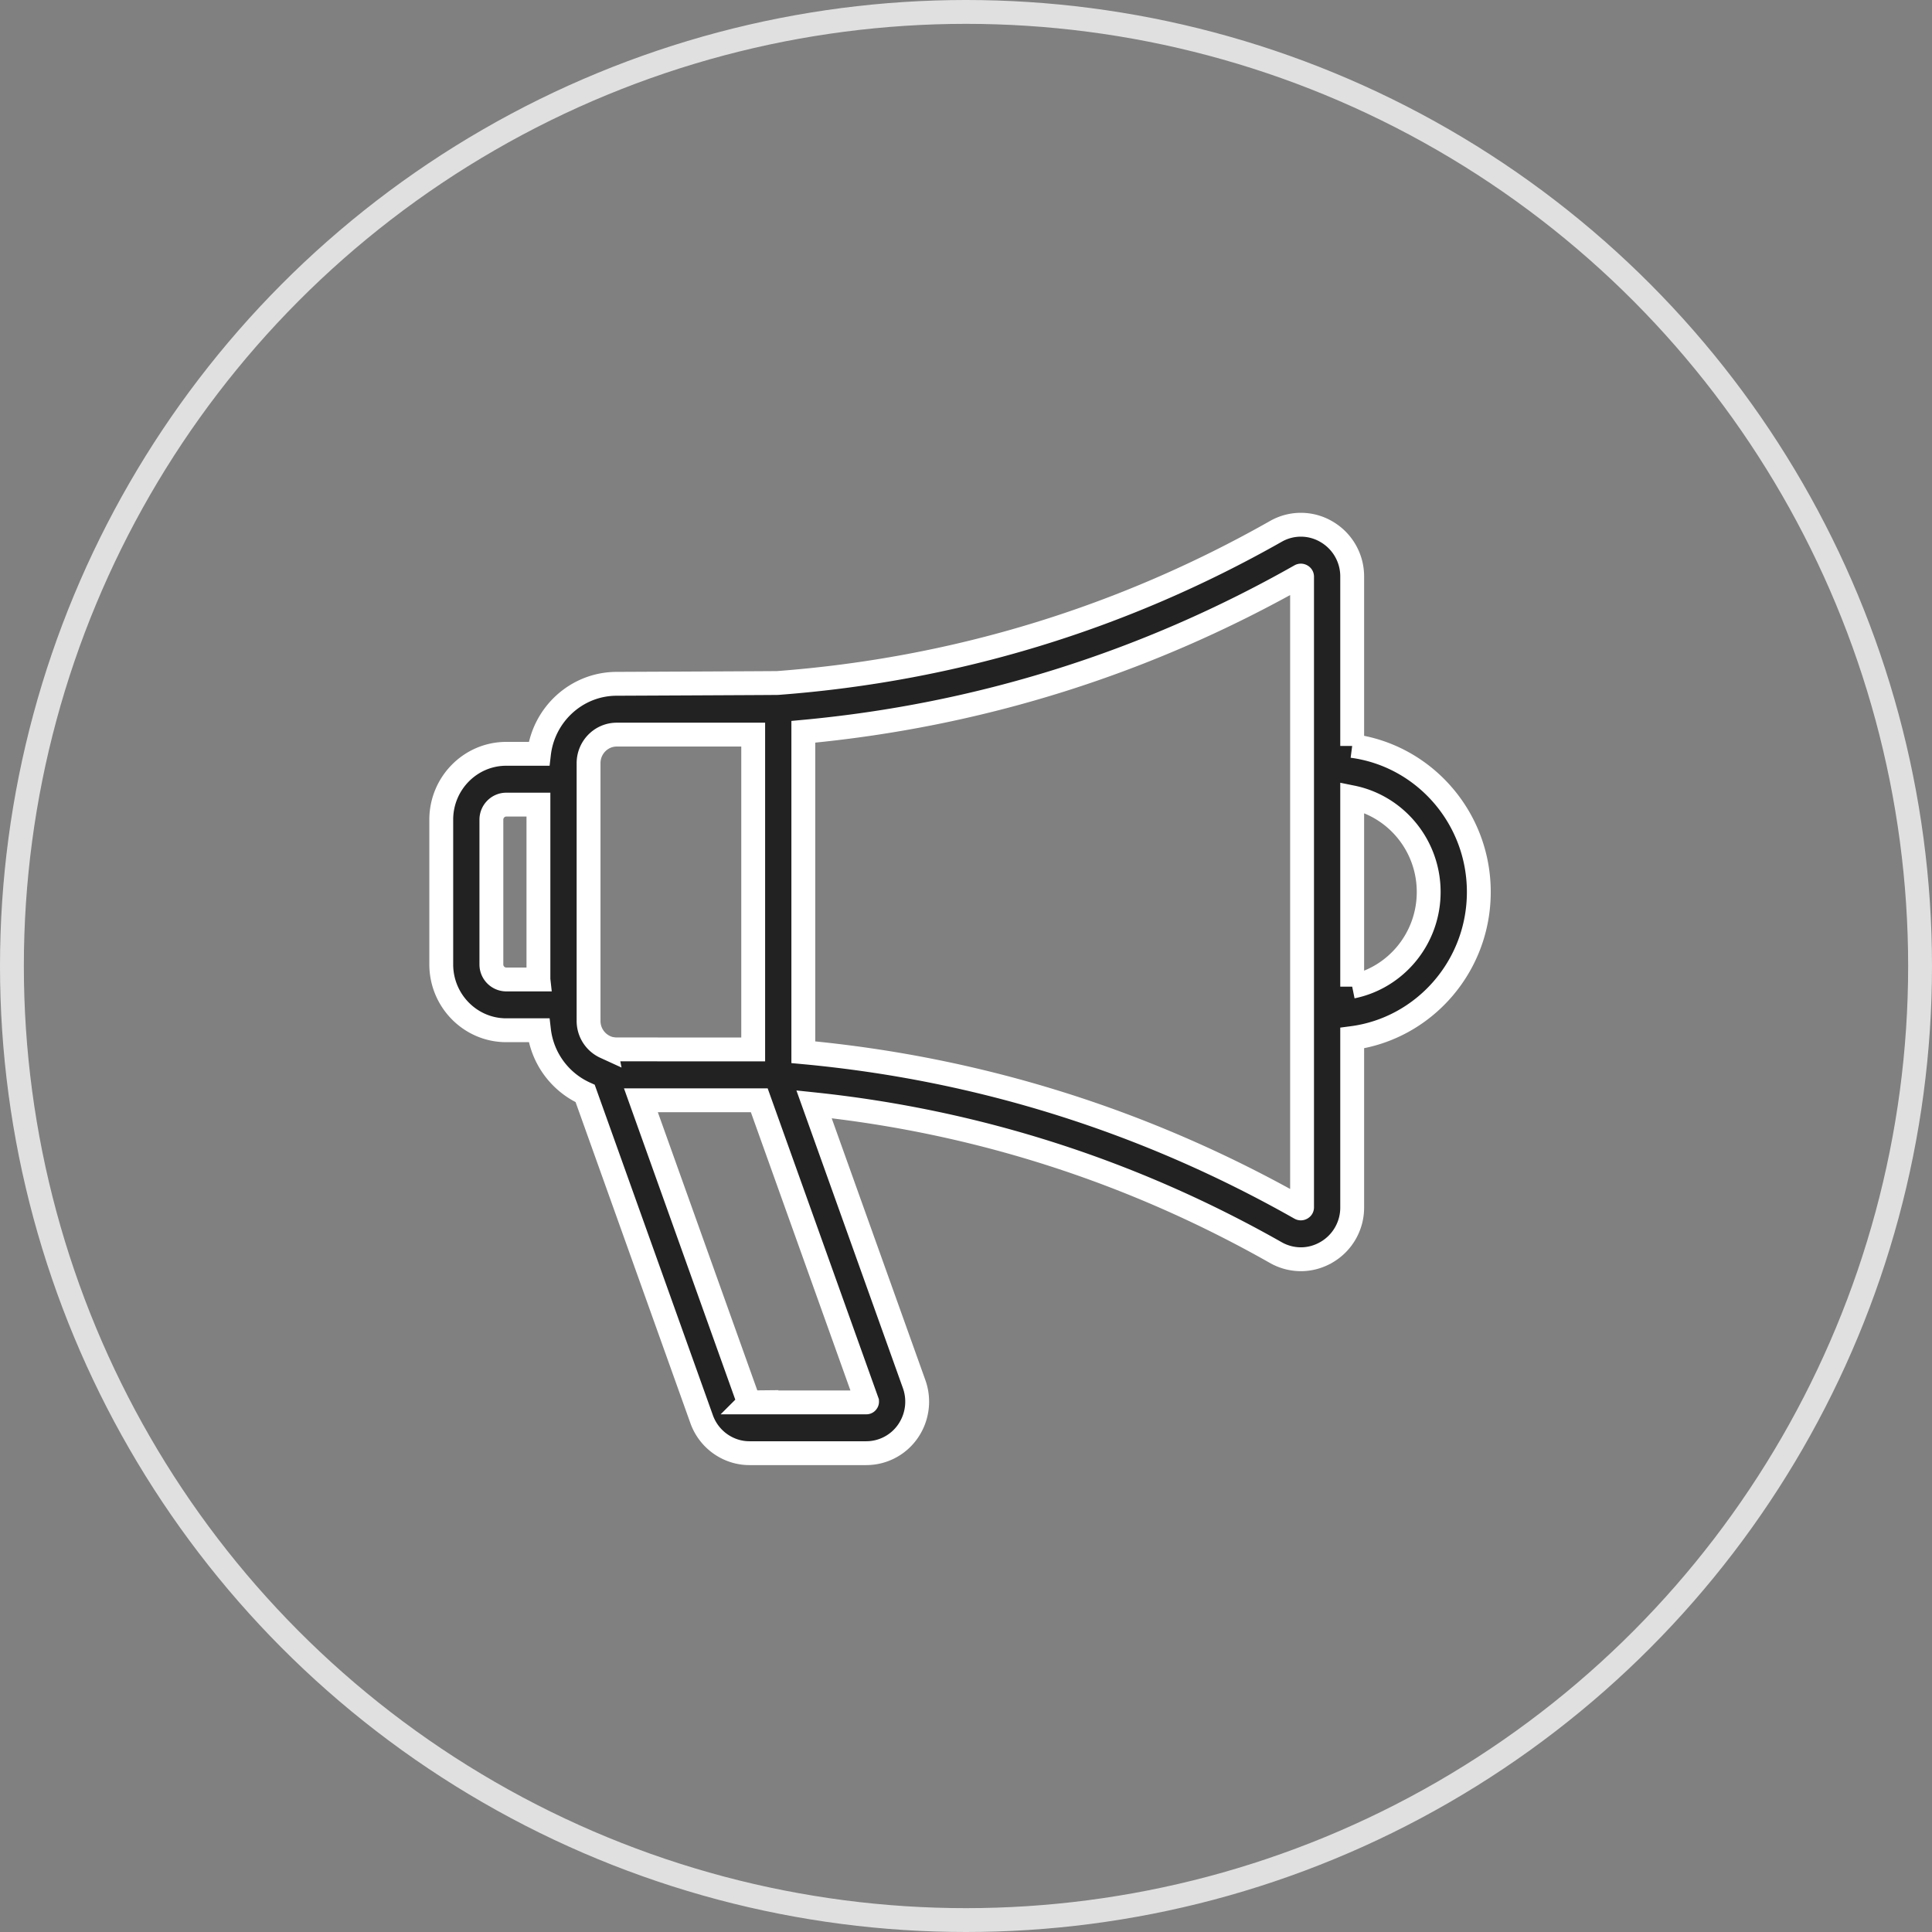 <svg xmlns="http://www.w3.org/2000/svg" width="162" height="162"><rect width="100%" height="100%" fill="#808080" stroke="none"/><g fill="none" fill-rule="evenodd" stroke-width="2" transform="translate(1 1)"><path fill="#222" stroke="#FFF" d="M112.382 81.731V65.858c3.654.743 6.415 4.02 6.415 7.937 0 3.918-2.762 7.194-6.415 7.936zm-4.203 18.497c0 .03 0 .055-.046.082-.054.032-.086.014-.112 0-12.92-7.322-26.928-11.717-41.662-13.08V60.362c14.736-1.365 28.743-5.76 41.661-13.08.027-.015.06-.033.113-.002.046.027.046.052.046.082v52.866zm-36.48 16.281c.007.018.011.03-.007.056-.018.026-.031.026-.049.026h-9.802a.06.06 0 0 1-.056-.037L52.74 91.258h9.925l9.034 25.251zM49.752 86.79a2.398 2.398 0 0 1-1.4-2.185V62.993c0-1.32 1.06-2.395 2.362-2.395h11.442v26.4s-11.541-.004-11.591-.007c-.422-.05-.51-.071-.813-.202zm-5.604-5.66H41.45a1.257 1.257 0 0 1-1.247-1.264V67.732c0-.697.56-1.264 1.247-1.264h2.698v14.66zm68.234-19.582V47.362a4.325 4.325 0 0 0-2.122-3.756 4.227 4.227 0 0 0-4.29-.042C93.05 50.884 78.997 55.16 64.201 56.27c-.114.009-13.487.068-13.487.068-3.36 0-6.136 2.57-6.52 5.87H41.45c-3.005 0-5.45 2.477-5.45 5.523v12.133c0 3.046 2.445 5.523 5.45 5.523h2.745a6.66 6.66 0 0 0 3.872 5.303l9.768 27.317c.61 1.7 2.22 2.843 4.006 2.843h9.802a4.25 4.25 0 0 0 3.492-1.842 4.371 4.371 0 0 0 .515-3.953l-8.392-23.458c13.676 1.44 26.684 5.613 38.711 12.429a4.271 4.271 0 0 0 2.11.563c.751 0 1.5-.202 2.18-.606a4.326 4.326 0 0 0 2.123-3.756V86.043C118.363 85.258 123 80.067 123 73.795c0-6.272-4.637-11.463-10.618-12.248z"/><circle cx="80" cy="80" r="80" fill-rule="nonzero" stroke="#E0E0E0"/></g></svg>